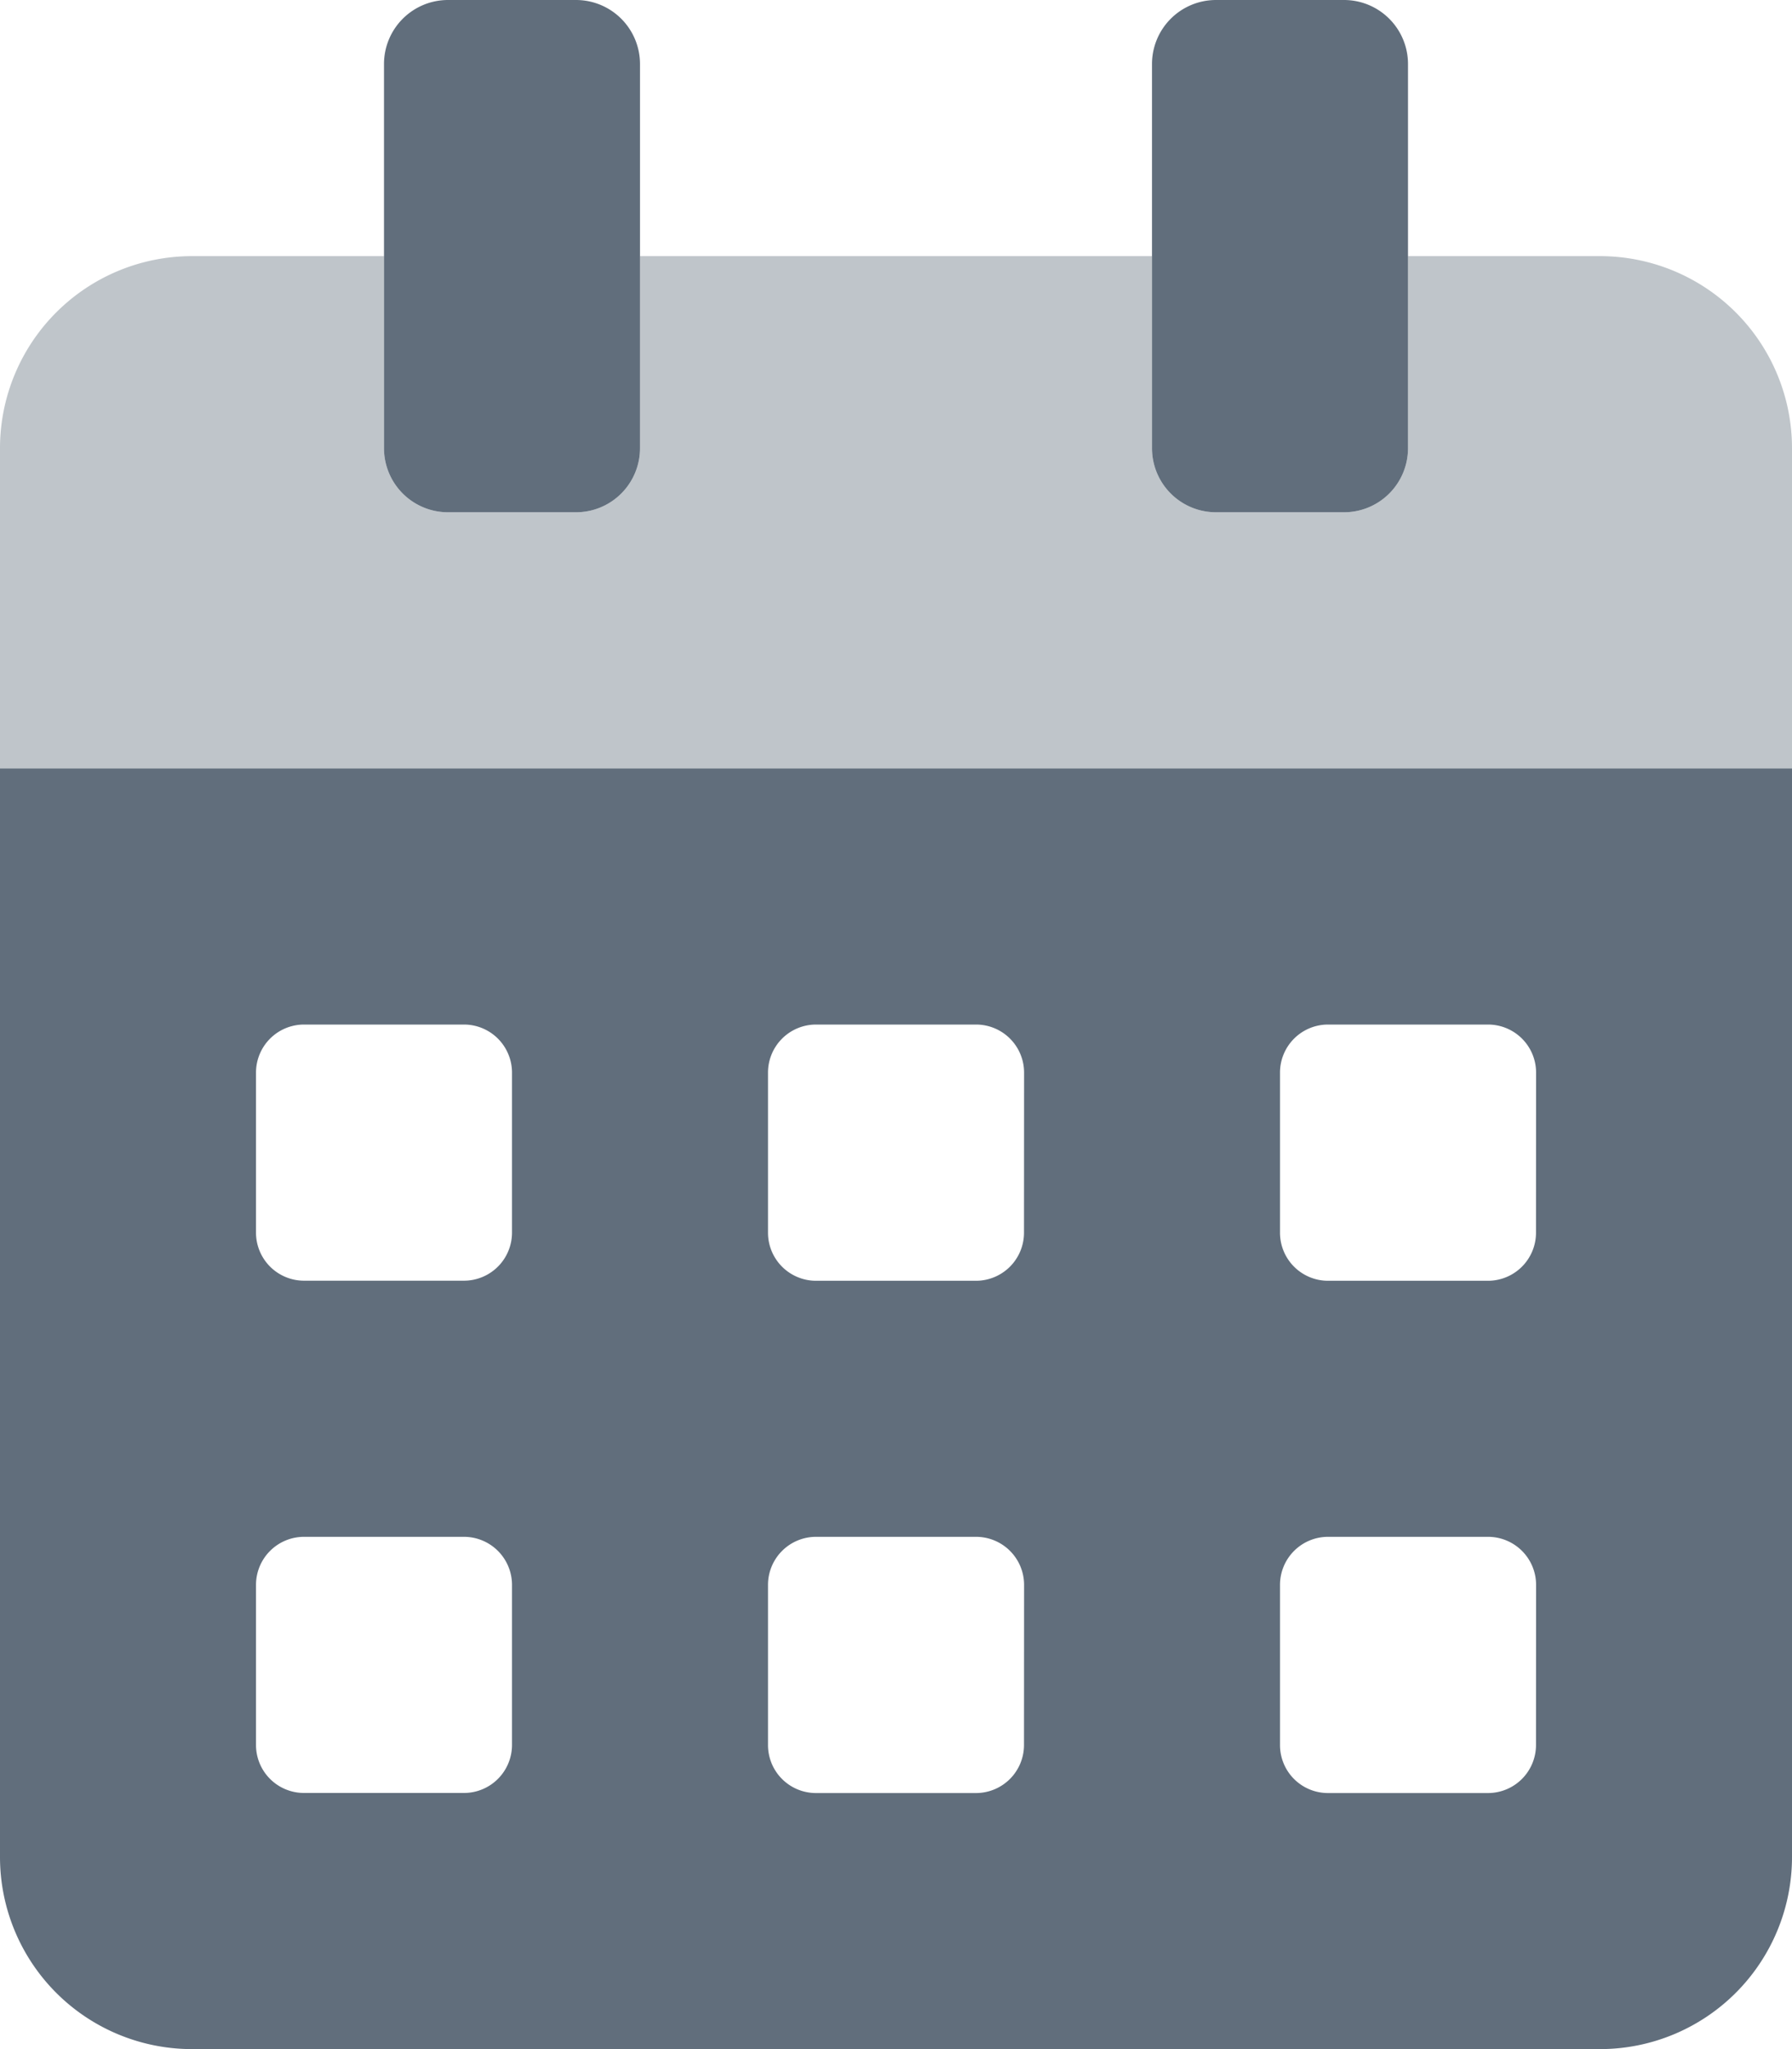 <svg xmlns="http://www.w3.org/2000/svg" width="21" height="24" viewBox="0 0 21 24"><path d="M0,9V21.75A2.25,2.25,0,0,0,2.25,24h16.5A2.25,2.25,0,0,0,21,21.75V9ZM6,20.438A.563.563,0,0,1,5.438,21H3.563A.562.562,0,0,1,3,20.438V18.563A.563.563,0,0,1,3.563,18H5.438A.563.563,0,0,1,6,18.563Zm0-6A.563.563,0,0,1,5.438,15H3.563A.563.563,0,0,1,3,14.438V12.563A.563.563,0,0,1,3.563,12H5.438A.563.563,0,0,1,6,12.563Zm6,6a.563.563,0,0,1-.562.563H9.563A.562.562,0,0,1,9,20.438V18.563A.563.563,0,0,1,9.563,18h1.875a.563.563,0,0,1,.563.563Zm0-6a.563.563,0,0,1-.562.563H9.563A.563.563,0,0,1,9,14.438V12.563A.563.563,0,0,1,9.563,12h1.875a.563.563,0,0,1,.563.563Zm6,6a.563.563,0,0,1-.562.563H15.563A.562.562,0,0,1,15,20.438V18.563A.563.563,0,0,1,15.563,18h1.875a.563.563,0,0,1,.563.563Zm0-6a.563.563,0,0,1-.562.563H15.563A.563.563,0,0,1,15,14.438V12.563A.563.563,0,0,1,15.563,12h1.875a.563.563,0,0,1,.563.563ZM14.25,6h1.5a.75.75,0,0,0,.75-.75V.75A.75.75,0,0,0,15.75,0h-1.5a.75.75,0,0,0-.75.75v4.5A.75.75,0,0,0,14.25,6Zm-9,0h1.5a.75.75,0,0,0,.75-.75V.75A.75.75,0,0,0,6.75,0H5.25A.75.75,0,0,0,4.5.75v4.5A.75.75,0,0,0,5.25,6Z" fill="#616e7c"/><path d="M21,66.25V70H0V66.25A2.25,2.25,0,0,1,2.25,64H4.5v2.25a.75.75,0,0,0,.75.75h1.5a.75.75,0,0,0,.75-.75V64h6v2.25a.75.75,0,0,0,.75.75h1.5a.75.75,0,0,0,.75-.75V64h2.25A2.25,2.25,0,0,1,21,66.25Z" transform="translate(0 -61)" fill="#616e7c" opacity="0.4"/></svg>
